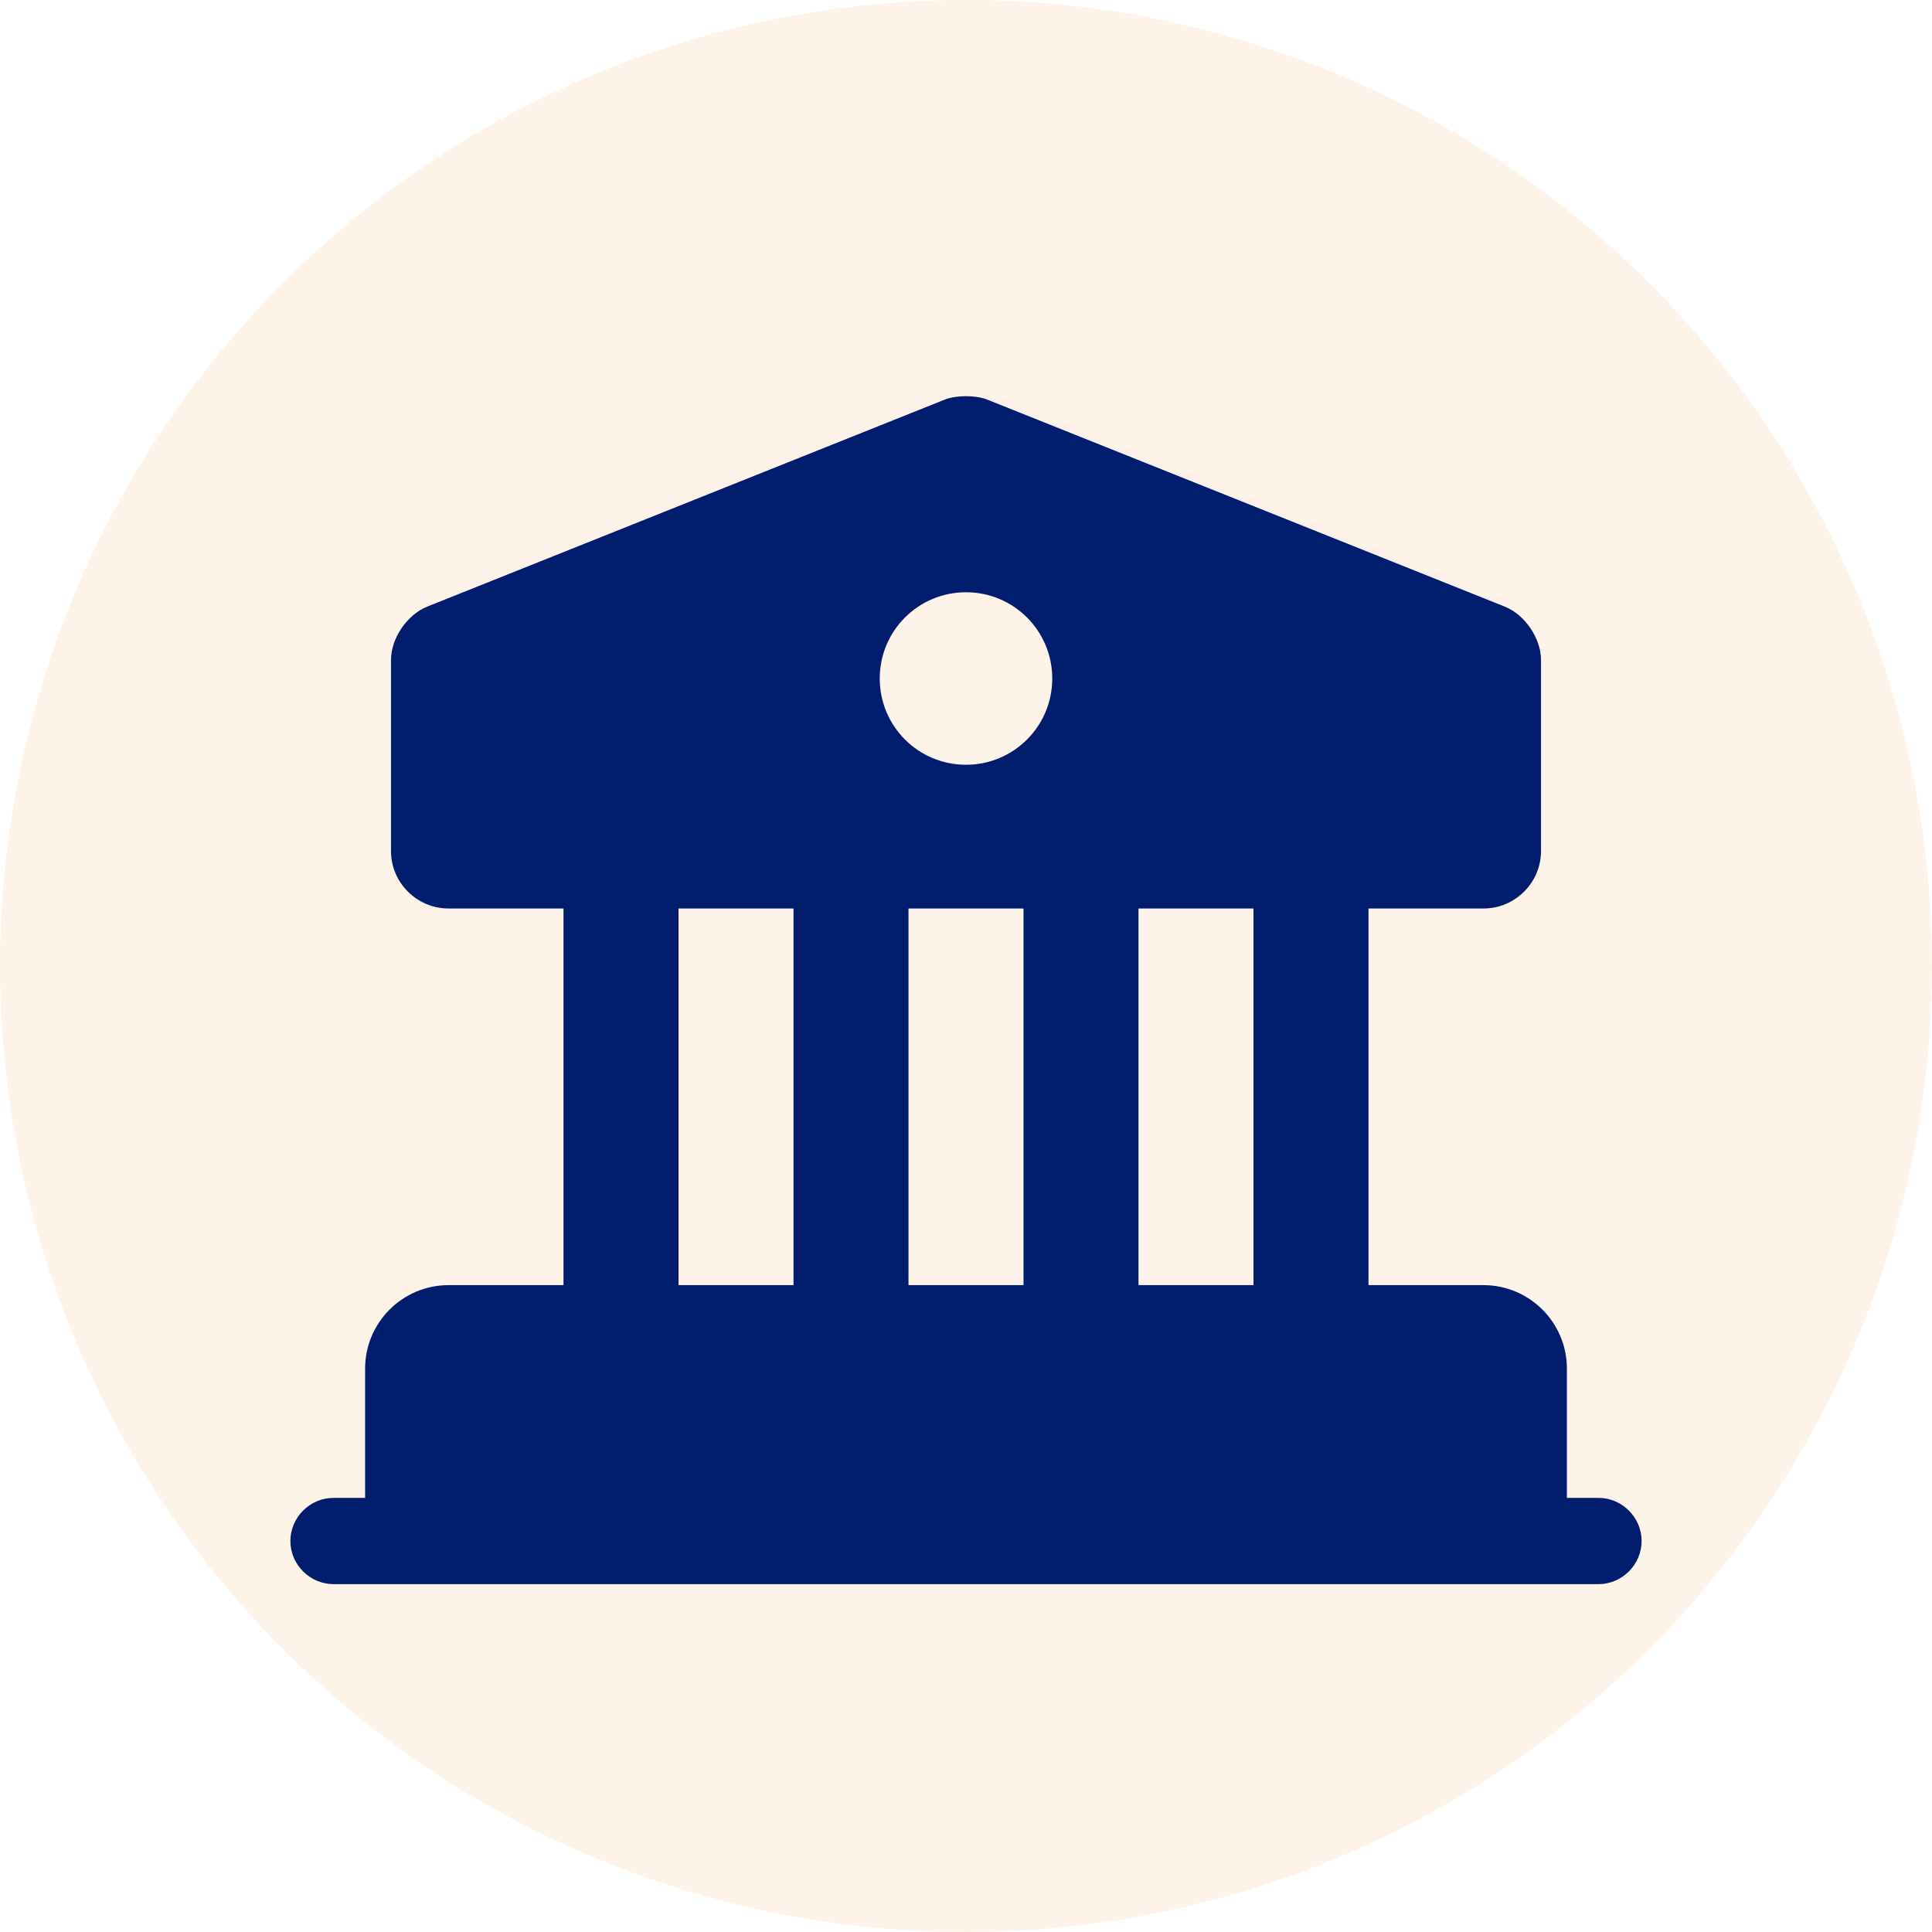 <svg width="56" height="56" viewBox="0 0 56 56" fill="none" xmlns="http://www.w3.org/2000/svg">
<circle cx="28" cy="28" r="28" fill="#FEE2C5" fill-opacity="0.4"/>
<path d="M44.667 39.667V44.667H11.333V39.667C11.333 38.75 12.083 38 13 38H43C43.917 38 44.667 38.75 44.667 39.667Z" fill="#001D6E" stroke="#001D6E" stroke-width="1.5" stroke-miterlimit="10" stroke-linecap="round" stroke-linejoin="round"/>
<path d="M19.667 26.333H16.333V38H19.667V26.333ZM26.333 26.333H23V38H26.333V26.333ZM33 26.333H29.667V38H33V26.333ZM39.667 26.333H36.333V38H39.667V26.333ZM46.333 45.917H9.667C8.983 45.917 8.417 45.35 8.417 44.667C8.417 43.983 8.983 43.417 9.667 43.417H46.333C47.017 43.417 47.583 43.983 47.583 44.667C47.583 45.35 47.017 45.917 46.333 45.917ZM43.617 17.583L28.617 11.583C28.283 11.45 27.717 11.45 27.383 11.583L12.383 17.583C11.8 17.817 11.333 18.5 11.333 19.133V24.667C11.333 25.583 12.083 26.333 13 26.333H43C43.917 26.333 44.667 25.583 44.667 24.667V19.133C44.667 18.5 44.2 17.817 43.617 17.583ZM28 22.167C26.617 22.167 25.5 21.05 25.5 19.667C25.5 18.283 26.617 17.167 28 17.167C29.383 17.167 30.5 18.283 30.5 19.667C30.5 21.05 29.383 22.167 28 22.167Z" fill="#001D6E"/>
</svg>
